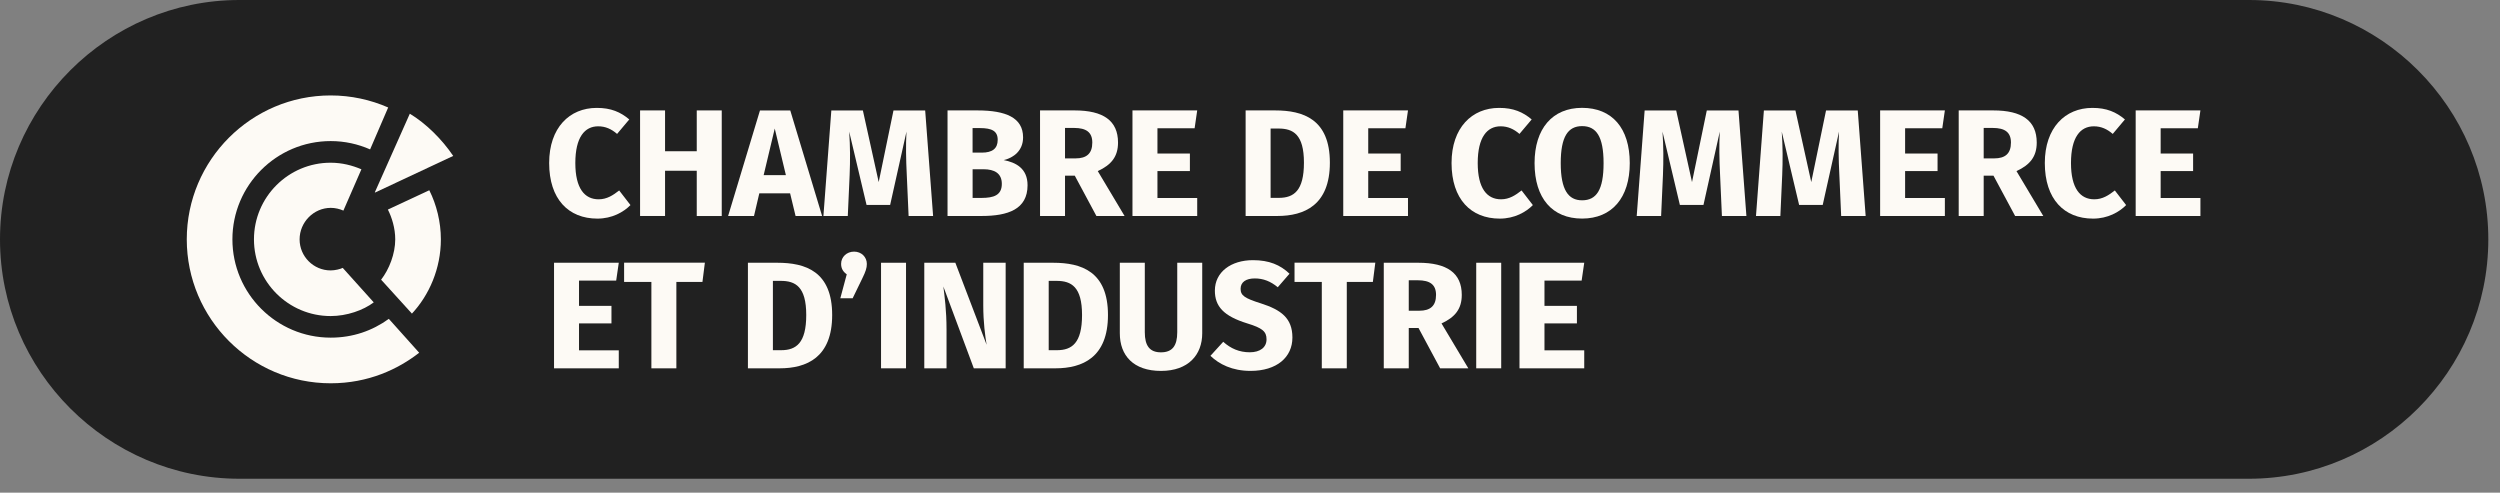 <svg width="137" height="27" viewBox="0 0 137 27" fill="none" xmlns="http://www.w3.org/2000/svg">
<rect x="0" y="0" width="137" height="27" fill="#808080" stroke="none"/>
<path d="M123.24 26.235H13.118C5.902 26.235 0 20.334 0 13.118C0 5.904 5.902 0 13.118 0H123.243C130.456 0 136.36 5.902 136.36 13.118C136.358 20.334 130.456 26.235 123.24 26.235Z" fill="#212121"/>
<path d="M10.235 13.117C10.235 17.467 13.773 21.004 18.122 21.004C20.192 21.004 21.826 20.224 22.971 19.33L21.308 17.473C20.394 18.133 19.325 18.503 18.122 18.503C15.152 18.503 12.736 16.087 12.736 13.117C12.736 10.15 15.152 7.731 18.122 7.731C18.891 7.731 19.619 7.895 20.282 8.187L21.272 5.89C20.307 5.468 19.24 5.23 18.122 5.23C13.773 5.23 10.235 8.77 10.235 13.117Z" fill="#FDFAF5"/>
<path d="M13.917 13.117C13.917 15.435 15.802 17.32 18.119 17.32C19.009 17.32 19.906 17.003 20.481 16.57C20.481 16.57 18.919 14.827 18.782 14.68C18.643 14.748 18.36 14.819 18.119 14.819C17.181 14.819 16.418 14.055 16.418 13.117C16.418 12.179 17.187 11.391 18.125 11.391C18.368 11.391 18.608 11.448 18.818 11.541L19.805 9.277C19.303 9.065 18.747 8.917 18.119 8.917C15.804 8.915 13.917 10.799 13.917 13.117Z" fill="#FDFAF5"/>
<path d="M21.256 11.484C21.471 11.912 21.659 12.496 21.659 13.117C21.659 13.906 21.327 14.759 20.885 15.326L22.573 17.186C23.514 16.18 24.16 14.721 24.16 13.117C24.16 12.168 23.923 11.214 23.525 10.426L21.256 11.484Z" fill="#FDFAF5"/>
<path d="M20.555 10.551L24.836 8.544C24.204 7.614 23.342 6.766 22.458 6.231L20.541 10.538L20.555 10.551Z" fill="#FDFAF5"/>
<path d="M34.484 6.545L33.816 7.339C33.508 7.072 33.181 6.922 32.78 6.922C32.046 6.922 31.528 7.513 31.528 8.934C31.528 10.328 32.038 10.922 32.804 10.922C33.263 10.922 33.598 10.696 33.931 10.437L34.55 11.239C34.174 11.623 33.541 11.98 32.739 11.98C31.152 11.98 30.094 10.912 30.094 8.934C30.094 6.998 31.212 5.913 32.698 5.913C33.484 5.91 34.01 6.144 34.484 6.545Z" fill="#FDFAF5"/>
<path d="M36.445 9.357V11.836H35.076V6.051H36.445V8.288H38.182V6.051H39.551V11.838H38.182V9.357H36.445Z" fill="#FDFAF5"/>
<path d="M41.61 10.595L41.319 11.838H39.9L41.646 6.054H43.307L45.052 11.838H43.598L43.298 10.595H41.61ZM42.456 7.044L41.848 9.599H43.067L42.456 7.044Z" fill="#FDFAF5"/>
<path d="M49.792 11.838L49.691 9.575C49.65 8.765 49.634 7.93 49.675 7.213L48.78 11.23H47.487L46.536 7.213C46.593 8.064 46.593 8.784 46.56 9.594L46.459 11.838H45.123L45.557 6.054H47.286L48.153 9.979L48.963 6.054H50.7L51.134 11.838H49.792Z" fill="#FDFAF5"/>
<path d="M56.31 10.15C56.31 11.47 55.241 11.836 53.787 11.836H51.925V6.051H53.561C55.113 6.051 56.065 6.444 56.065 7.529C56.065 8.263 55.538 8.648 55.004 8.773C55.65 8.898 56.31 9.215 56.31 10.15ZM53.297 8.364H53.806C54.374 8.364 54.674 8.146 54.674 7.663C54.674 7.18 54.357 7.019 53.697 7.019H53.297V8.364ZM54.9 10.076C54.9 9.493 54.491 9.275 53.899 9.275H53.299V10.846H53.801C54.439 10.843 54.9 10.709 54.9 10.076Z" fill="#FDFAF5"/>
<path d="M58.363 9.624V11.836H56.994V6.051H58.889C60.458 6.051 61.268 6.61 61.268 7.813C61.268 8.574 60.908 9.032 60.158 9.376L61.628 11.838H60.084L58.898 9.627H58.363V9.624ZM58.939 8.68C59.539 8.68 59.858 8.421 59.858 7.813C59.858 7.254 59.533 7.011 58.857 7.011H58.363V8.68H58.939Z" fill="#FDFAF5"/>
<path d="M63.428 7.028V8.413H65.206V9.373H63.428V10.851H65.607V11.836H62.059V6.051H65.607L65.465 7.028H63.428Z" fill="#FDFAF5"/>
<path d="M72.877 8.915C72.877 11.244 71.475 11.836 69.997 11.836H68.26V6.051H69.871C71.415 6.051 72.877 6.529 72.877 8.915ZM69.629 10.843H70.079C70.905 10.843 71.456 10.45 71.456 8.915C71.456 7.363 70.864 7.044 70.062 7.044H69.629V10.843Z" fill="#FDFAF5"/>
<path d="M74.979 7.028V8.413H76.757V9.373H74.979V10.851H77.158V11.836H73.61V6.051H77.158L77.017 7.028H74.979Z" fill="#FDFAF5"/>
<path d="M83.936 6.545L83.267 7.339C82.959 7.072 82.632 6.922 82.231 6.922C81.498 6.922 80.979 7.513 80.979 8.934C80.979 10.328 81.489 10.922 82.256 10.922C82.714 10.922 83.049 10.696 83.382 10.437L84.001 11.239C83.625 11.623 82.992 11.98 82.19 11.98C80.603 11.98 79.545 10.912 79.545 8.934C79.545 6.998 80.663 5.913 82.149 5.913C82.935 5.91 83.461 6.144 83.936 6.545Z" fill="#FDFAF5"/>
<path d="M89.311 8.94C89.311 10.835 88.335 11.978 86.698 11.978C85.07 11.978 84.094 10.868 84.094 8.94C84.094 7.052 85.07 5.91 86.698 5.91C88.335 5.91 89.311 7.011 89.311 8.94ZM85.528 8.94C85.528 10.409 85.945 10.977 86.698 10.977C87.484 10.977 87.876 10.409 87.876 8.94C87.876 7.478 87.475 6.911 86.698 6.911C85.929 6.913 85.528 7.481 85.528 8.94Z" fill="#FDFAF5"/>
<path d="M94.361 11.838L94.26 9.575C94.219 8.765 94.203 7.93 94.244 7.213L93.35 11.23H92.057L91.105 7.213C91.162 8.064 91.162 8.784 91.13 9.594L91.029 11.838H89.692L90.126 6.054H91.855L92.722 9.979L93.532 6.054H95.269L95.703 11.838H94.361Z" fill="#FDFAF5"/>
<path d="M100.896 11.838L100.796 9.575C100.755 8.765 100.738 7.93 100.779 7.213L99.885 11.23H98.592L97.64 7.213C97.698 8.064 97.698 8.784 97.665 9.594L97.564 11.838H96.228L96.661 6.054H98.39L99.257 9.979L100.067 6.054H101.805L102.238 11.838H100.896Z" fill="#FDFAF5"/>
<path d="M104.4 7.028V8.413H106.178V9.373H104.4V10.851H106.579V11.836H103.031V6.051H106.579L106.437 7.028H104.4Z" fill="#FDFAF5"/>
<path d="M108.706 9.624V11.836H107.337V6.051H109.232C110.803 6.051 111.613 6.61 111.613 7.813C111.613 8.574 111.253 9.032 110.503 9.376L111.973 11.838H110.43L109.243 9.627H108.706V9.624ZM109.281 8.68C109.881 8.68 110.2 8.421 110.2 7.813C110.2 7.254 109.876 7.011 109.2 7.011H108.706V8.68H109.281Z" fill="#FDFAF5"/>
<path d="M116.446 6.545L115.778 7.339C115.47 7.072 115.143 6.922 114.742 6.922C114.008 6.922 113.49 7.513 113.49 8.934C113.49 10.328 114 10.922 114.766 10.922C115.225 10.922 115.56 10.696 115.893 10.437L116.512 11.239C116.135 11.623 115.503 11.98 114.701 11.98C113.114 11.98 112.056 10.912 112.056 8.934C112.056 6.998 113.174 5.913 114.66 5.913C115.443 5.91 115.969 6.144 116.446 6.545Z" fill="#FDFAF5"/>
<path d="M118.404 7.028V8.413H120.182V9.373H118.404V10.851H120.583V11.836H117.035V6.051H120.583L120.441 7.028H118.404Z" fill="#FDFAF5"/>
<path d="M31.73 15.376V16.761H33.508V17.721H31.73V19.199H33.909V20.184H30.361V14.399H33.909L33.767 15.376H31.73Z" fill="#FDFAF5"/>
<path d="M37.065 15.449V20.183H35.696V15.449H34.201V14.396H38.627L38.494 15.449H37.065Z" fill="#FDFAF5"/>
<path d="M45.603 17.263C45.603 19.592 44.202 20.184 42.724 20.184H40.986V14.399H42.598C44.142 14.399 45.603 14.874 45.603 17.263ZM42.355 19.191H42.805C43.632 19.191 44.182 18.798 44.182 17.263C44.182 15.711 43.591 15.392 42.789 15.392H42.355V19.191Z" fill="#FDFAF5"/>
<path d="M47.503 14.465C47.503 14.683 47.438 14.882 47.261 15.242L46.726 16.344H46.05L46.402 15.032C46.211 14.899 46.093 14.724 46.093 14.457C46.093 14.08 46.402 13.789 46.803 13.789C47.203 13.789 47.503 14.08 47.503 14.465Z" fill="#FDFAF5"/>
<path d="M48.281 20.184V14.399H49.65V20.184H48.281Z" fill="#FDFAF5"/>
<path d="M53.365 20.184L51.696 15.7C51.761 16.227 51.87 16.996 51.87 18.062V20.184H50.651V14.399H52.353L54.066 18.891C53.989 18.425 53.883 17.664 53.883 16.737V14.399H55.11V20.184H53.365Z" fill="#FDFAF5"/>
<path d="M60.717 17.263C60.717 19.592 59.315 20.184 57.837 20.184H56.1V14.399H57.711C59.255 14.399 60.717 14.874 60.717 17.263ZM57.469 19.191H57.919C58.745 19.191 59.296 18.798 59.296 17.263C59.296 15.711 58.704 15.392 57.902 15.392H57.469V19.191Z" fill="#FDFAF5"/>
<path d="M63.622 20.326C62.111 20.326 61.366 19.483 61.366 18.264V14.399H62.735V18.206C62.735 18.948 63.002 19.308 63.619 19.308C64.246 19.308 64.513 18.948 64.513 18.206V14.399H65.882V18.264C65.882 19.434 65.132 20.326 63.622 20.326Z" fill="#FDFAF5"/>
<path d="M70.665 14.999L70.022 15.741C69.629 15.416 69.228 15.258 68.762 15.258C68.285 15.258 67.985 15.457 67.985 15.825C67.985 16.194 68.203 16.344 69.103 16.627C70.196 16.979 70.824 17.429 70.824 18.498C70.824 19.575 69.973 20.325 68.527 20.325C67.526 20.325 66.807 19.957 66.332 19.499L67.033 18.73C67.442 19.098 67.908 19.305 68.487 19.305C69.054 19.305 69.406 19.038 69.406 18.596C69.406 18.171 69.187 17.977 68.345 17.721C67.049 17.32 66.575 16.785 66.575 15.926C66.575 14.906 67.461 14.257 68.661 14.257C69.547 14.257 70.156 14.514 70.665 14.999Z" fill="#FDFAF5"/>
<path d="M73.804 15.449V20.183H72.435V15.449H70.94V14.396H75.367L75.233 15.449H73.804Z" fill="#FDFAF5"/>
<path d="M77.2 17.972V20.184H75.831V14.399H77.726C79.294 14.399 80.105 14.959 80.105 16.161C80.105 16.922 79.745 17.38 78.995 17.724L80.465 20.186H78.921L77.735 17.975H77.2V17.972ZM77.775 17.028C78.376 17.028 78.695 16.769 78.695 16.161C78.695 15.602 78.37 15.359 77.694 15.359H77.2V17.028H77.775Z" fill="#FDFAF5"/>
<path d="M80.897 20.184V14.399H82.266V20.184H80.897Z" fill="#FDFAF5"/>
<path d="M84.637 15.376V16.761H86.415V17.721H84.637V19.199H86.816V20.184H83.268V14.399H86.816L86.674 15.376H84.637Z" fill="#FDFAF5"/>
</svg>
